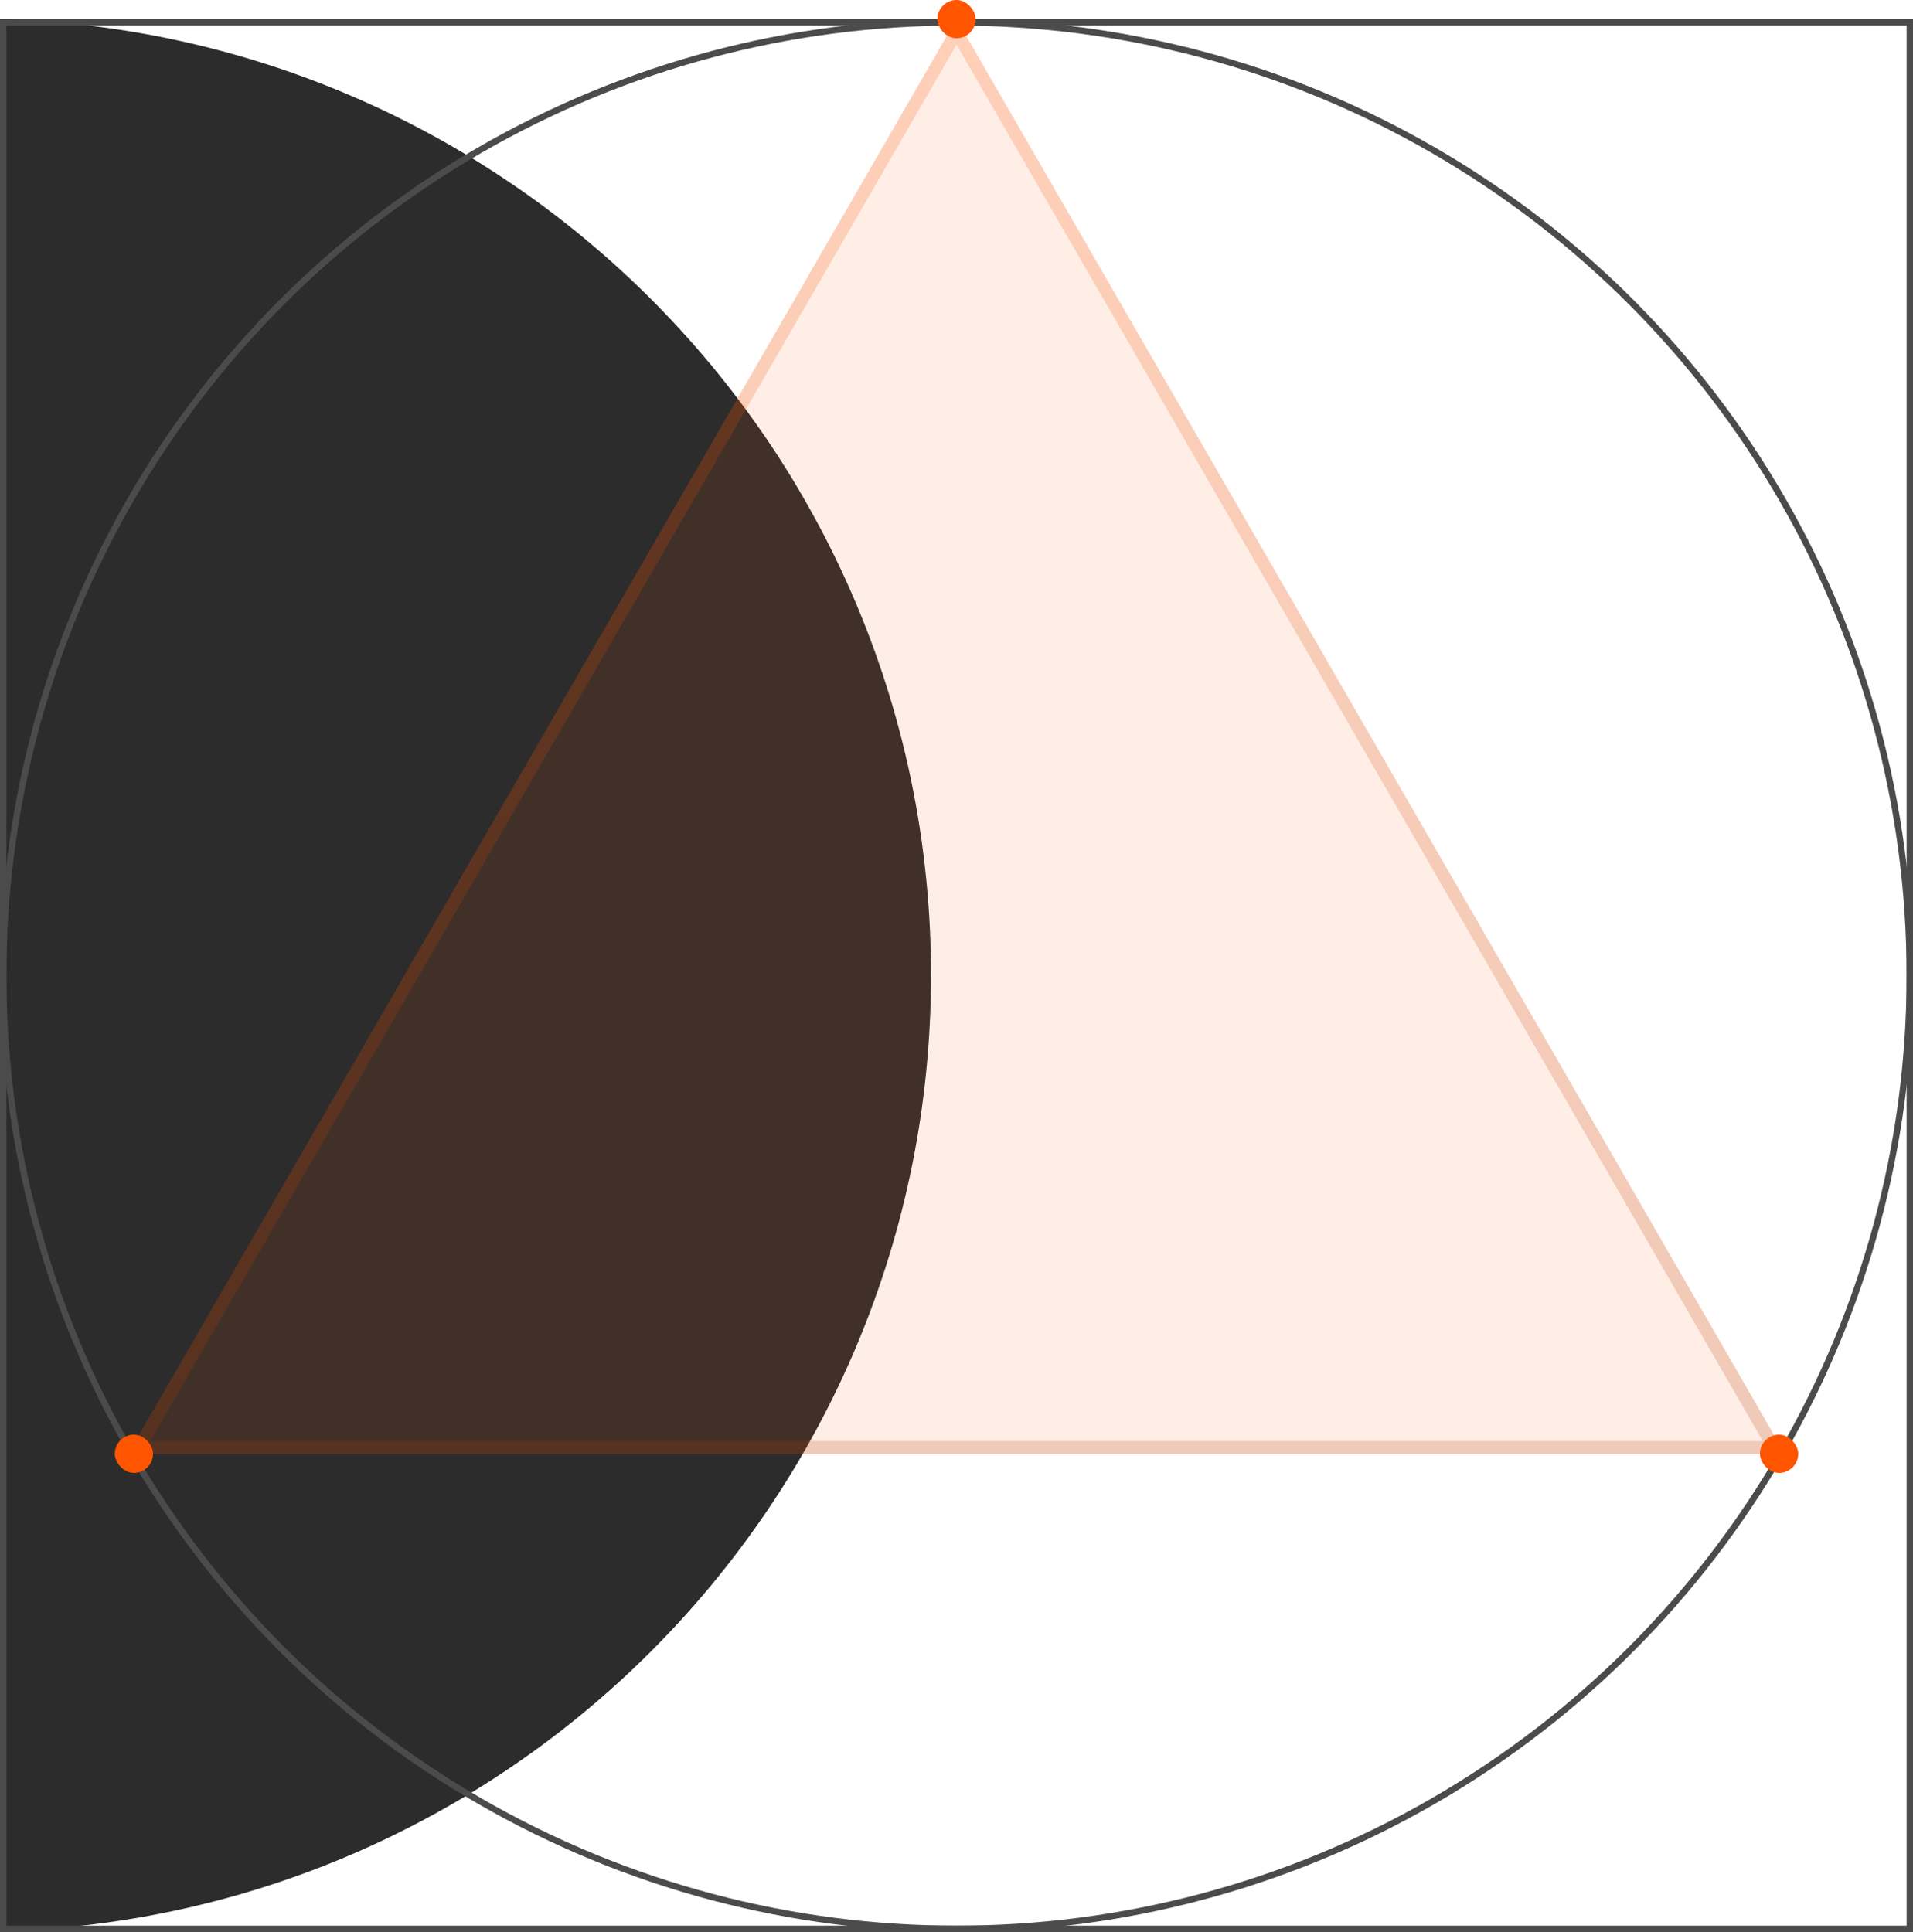 <svg width="300" height="303" viewBox="0 0 300 303" fill="none" xmlns="http://www.w3.org/2000/svg">
<path fill-rule="evenodd" clip-rule="evenodd" d="M0 302.895C80.994 300.775 146 234.453 146 152.948C146 71.442 80.994 5.12 0 3V302.895Z" fill="#2C2C2C"/>
<circle cx="150" cy="153.008" r="149.5" stroke="#4B4B4B"/>
<rect x="0.5" y="3.508" width="299" height="299" stroke="#4B4B4B"/>
<g filter="url(#filter0_bi_880_366)">
<path d="M150 3L279.904 228H20.096L150 3Z" fill="#FF5500" fill-opacity="0.1"/>
<path d="M21.828 227L150 5L278.172 227H21.828Z" stroke="url(#paint0_linear_880_366)" stroke-opacity="0.2" stroke-width="2"/>
</g>
<rect x="276" y="225" width="6" height="6" rx="3" fill="#FF5500"/>
<rect x="147" width="6" height="6" rx="3" fill="#FF5500"/>
<rect x="18" y="225" width="6" height="6" rx="3" fill="#FF5500"/>
<defs>
<filter id="filter0_bi_880_366" x="0.098" y="-17" width="299.805" height="265" filterUnits="userSpaceOnUse" color-interpolation-filters="sRGB">
<feFlood flood-opacity="0" result="BackgroundImageFix"/>
<feGaussianBlur in="BackgroundImageFix" stdDeviation="10"/>
<feComposite in2="SourceAlpha" operator="in" result="effect1_backgroundBlur_880_366"/>
<feBlend mode="normal" in="SourceGraphic" in2="effect1_backgroundBlur_880_366" result="shape"/>
<feColorMatrix in="SourceAlpha" type="matrix" values="0 0 0 0 0 0 0 0 0 0 0 0 0 0 0 0 0 0 127 0" result="hardAlpha"/>
<feOffset/>
<feGaussianBlur stdDeviation="7.5"/>
<feComposite in2="hardAlpha" operator="arithmetic" k2="-1" k3="1"/>
<feColorMatrix type="matrix" values="0 0 0 0 1 0 0 0 0 0.333 0 0 0 0 0 0 0 0 0.3 0"/>
<feBlend mode="normal" in2="shape" result="effect2_innerShadow_880_366"/>
</filter>
<linearGradient id="paint0_linear_880_366" x1="150" y1="3" x2="150" y2="303" gradientUnits="userSpaceOnUse">
<stop stop-color="#FF5500"/>
<stop offset="1" stop-color="#993300"/>
</linearGradient>
</defs>
</svg>
